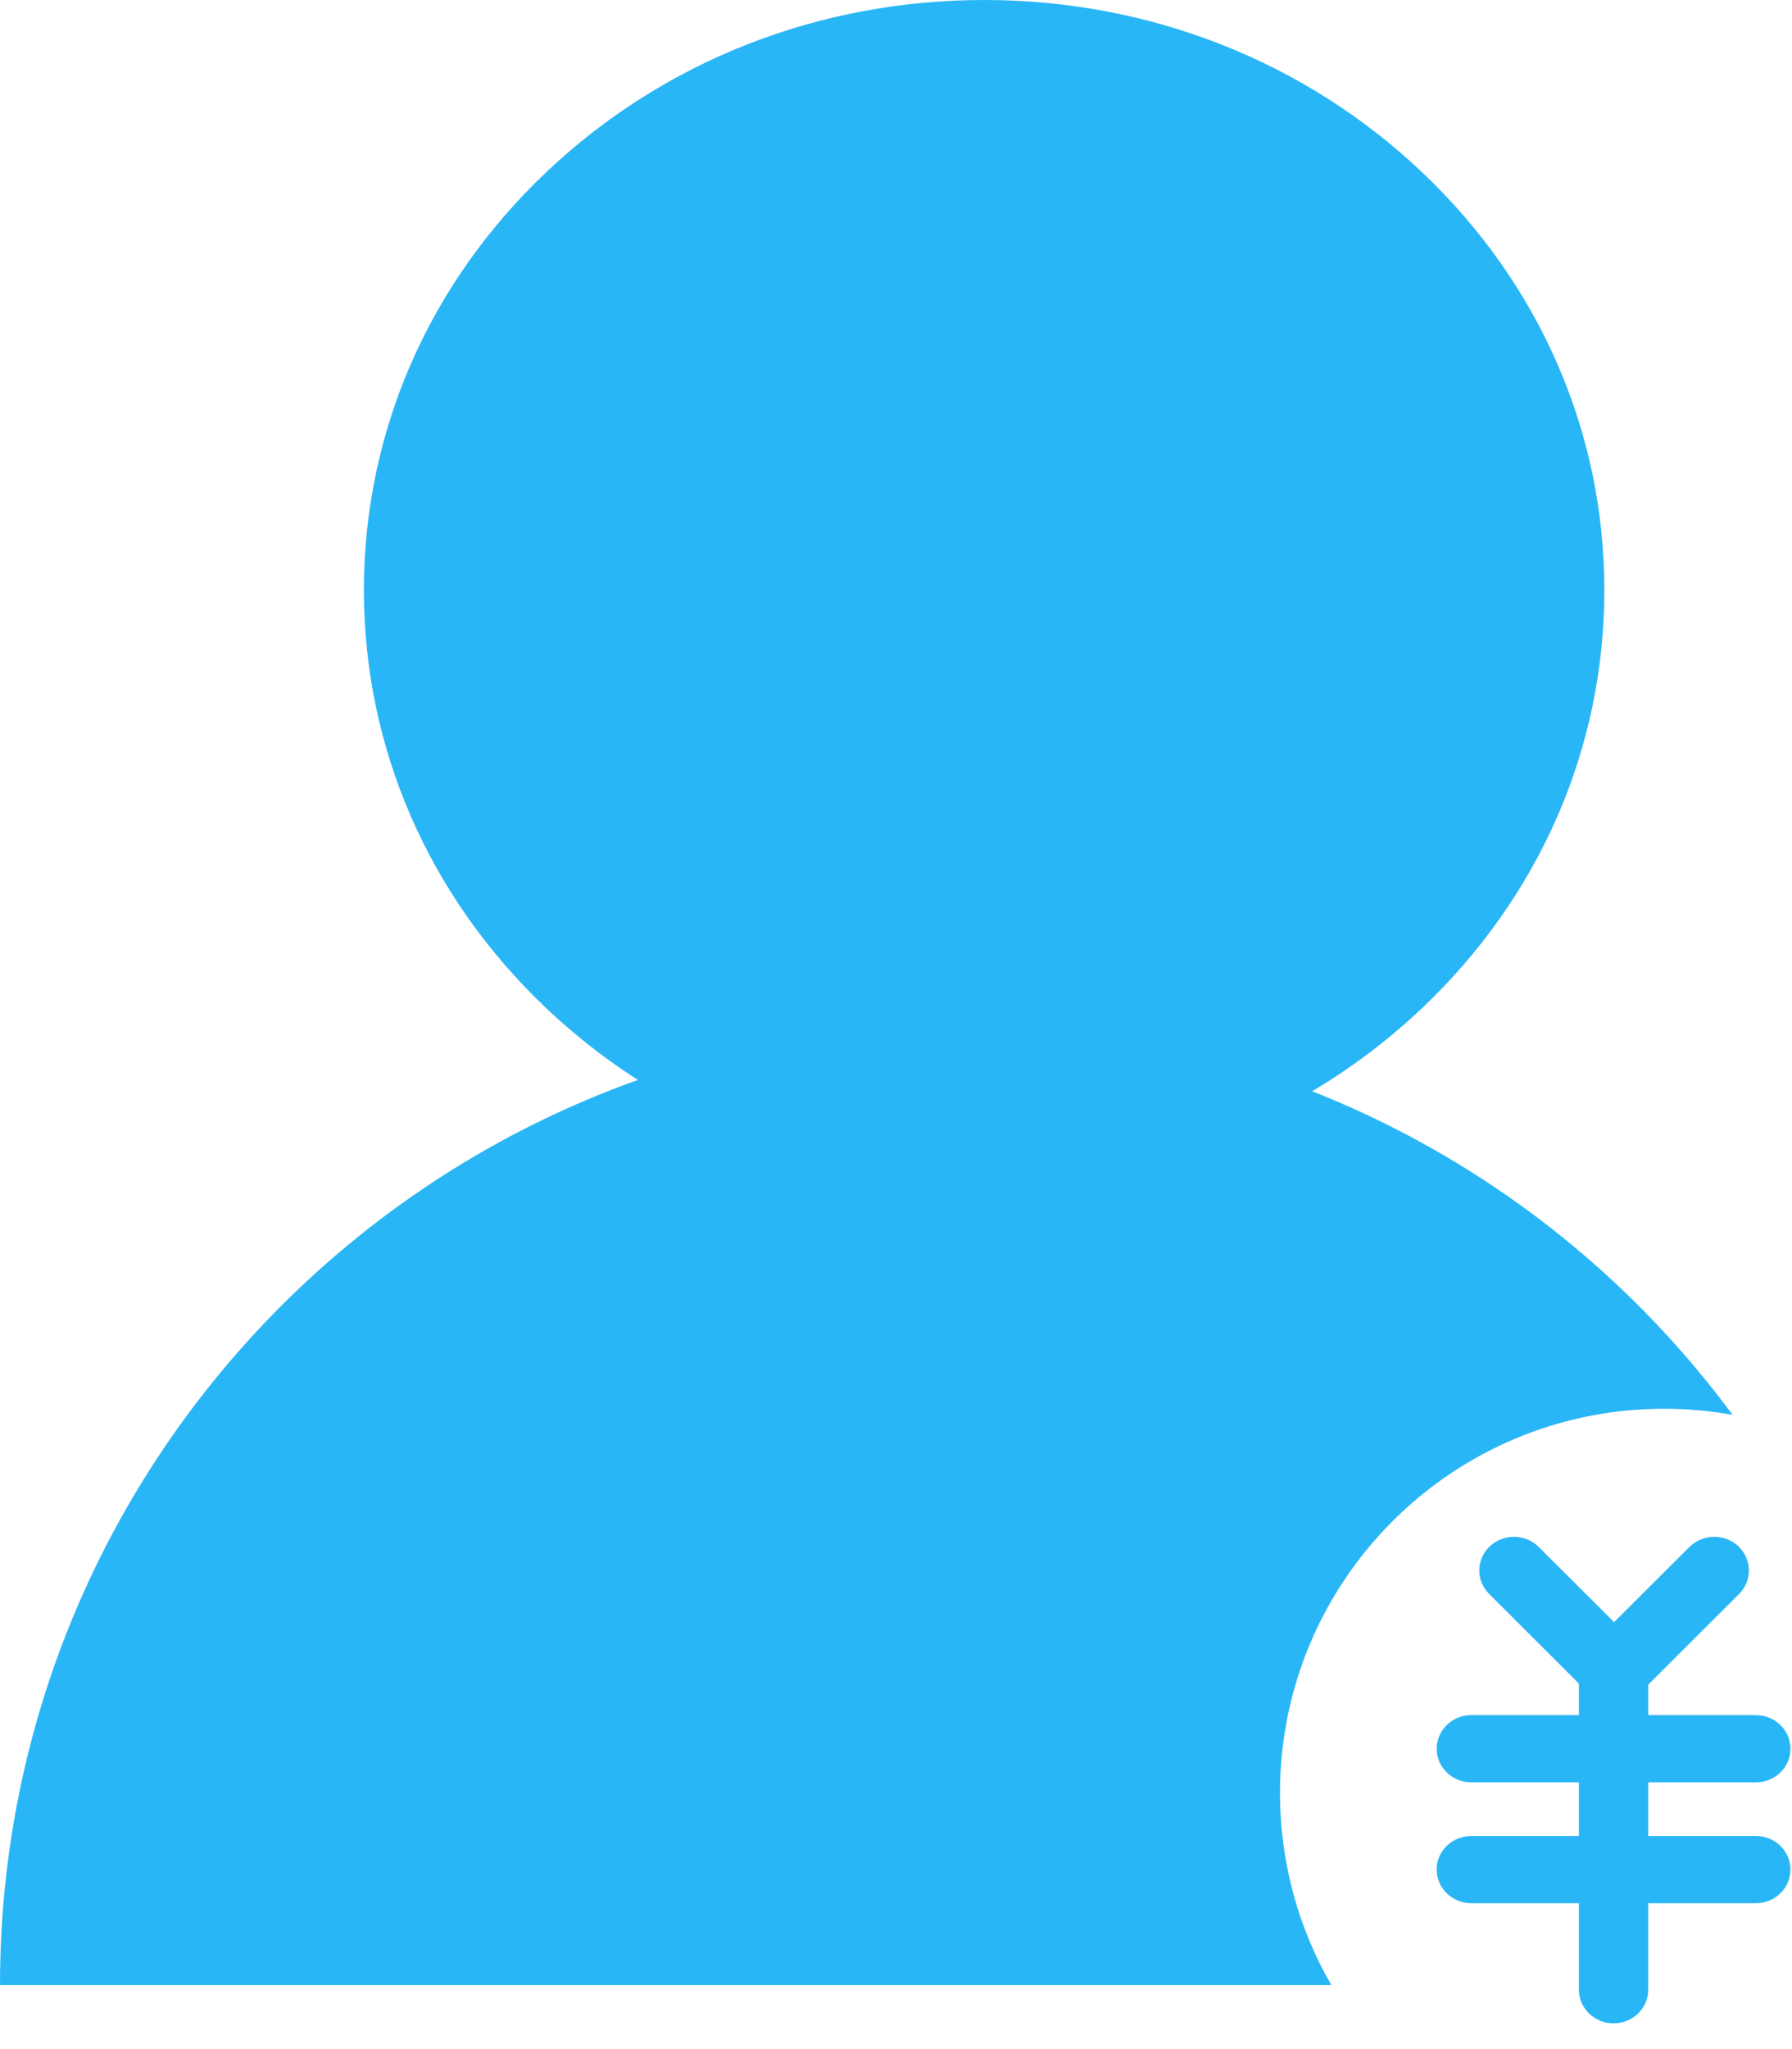 <?xml version="1.0" encoding="UTF-8" standalone="no"?>
<svg width="14px" height="16px" viewBox="0 0 14 16" version="1.1" xmlns="http://www.w3.org/2000/svg" xmlns:xlink="http://www.w3.org/1999/xlink">
    <!-- Generator: Sketch 43.1 (39012) - http://www.bohemiancoding.com/sketch -->
    <title>warn_borrower</title>
    <desc>Created with Sketch.</desc>
    <defs></defs>
    <g id="Page-1" stroke="none" stroke-width="1" fill="none" fill-rule="evenodd">
        <g id="4预警-五日内应收利息" transform="translate(-15, -92)" fill="#29B6F6">
            <g id="warn_borrower" transform="translate(15, 92)">
                <path d="M12.534,4.608 C12.534,5.841 12.029,7 11.111,7.871 C10.22,8.715 9.046,9.19 7.792,9.215 C7.759,9.221 7.724,9.224 7.689,9.224 C5.933,9.224 4.284,9.872 3.044,11.048 C1.807,12.221 0.613,12.593 0.613,12.593 C1.001,11.724 1.555,10.943 2.262,10.273 C2.967,9.604 3.788,9.079 4.703,8.712 C4.855,8.651 5.009,8.595 5.165,8.543 C4.842,8.356 4.541,8.131 4.266,7.871 C3.348,7 2.843,5.841 2.843,4.608 C2.843,3.375 3.348,2.216 4.266,1.346 C5.181,0.478 6.396,0 7.689,0 C8.981,0 10.196,0.478 11.111,1.346 C12.029,2.216 12.534,3.375 12.534,4.608 Z M13.717,14.336 C13.867,14.336 13.988,14.453 13.988,14.598 C13.988,14.743 13.867,14.861 13.717,14.861 L12.877,14.861 L12.877,15.536 C12.877,15.681 12.756,15.799 12.606,15.799 C12.457,15.799 12.335,15.681 12.335,15.536 L12.335,14.861 L11.495,14.861 C11.345,14.861 11.224,14.743 11.224,14.598 C11.224,14.453 11.345,14.336 11.495,14.336 L12.335,14.336 L12.335,13.917 L11.495,13.917 C11.345,13.917 11.224,13.8 11.224,13.655 C11.224,13.51 11.345,13.392 11.495,13.392 L12.335,13.392 L12.335,13.146 L11.634,12.446 C11.529,12.342 11.532,12.175 11.639,12.074 C11.746,11.973 11.918,11.976 12.022,12.08 L12.61,12.666 L13.198,12.08 C13.302,11.976 13.474,11.973 13.581,12.074 C13.688,12.175 13.691,12.342 13.587,12.446 L12.877,13.154 L12.877,13.392 L13.717,13.392 C13.867,13.392 13.988,13.51 13.988,13.655 C13.988,13.8 13.867,13.917 13.717,13.917 L12.877,13.917 L12.877,14.336 L13.717,14.336 Z" id="Combined-Shape"></path>
                <path d="M10.401,15.5 L0,15.5 C0,11.358 3.358,8 7.5,8 C9.975,8 12.17,9.199 13.536,11.048 C13.362,11.016 13.183,11 13,11 C11.343,11 10,12.343 10,14 C10,14.546 10.146,15.059 10.401,15.5 Z" id="Combined-Shape"></path>
            </g>
        </g>
    </g>
</svg>